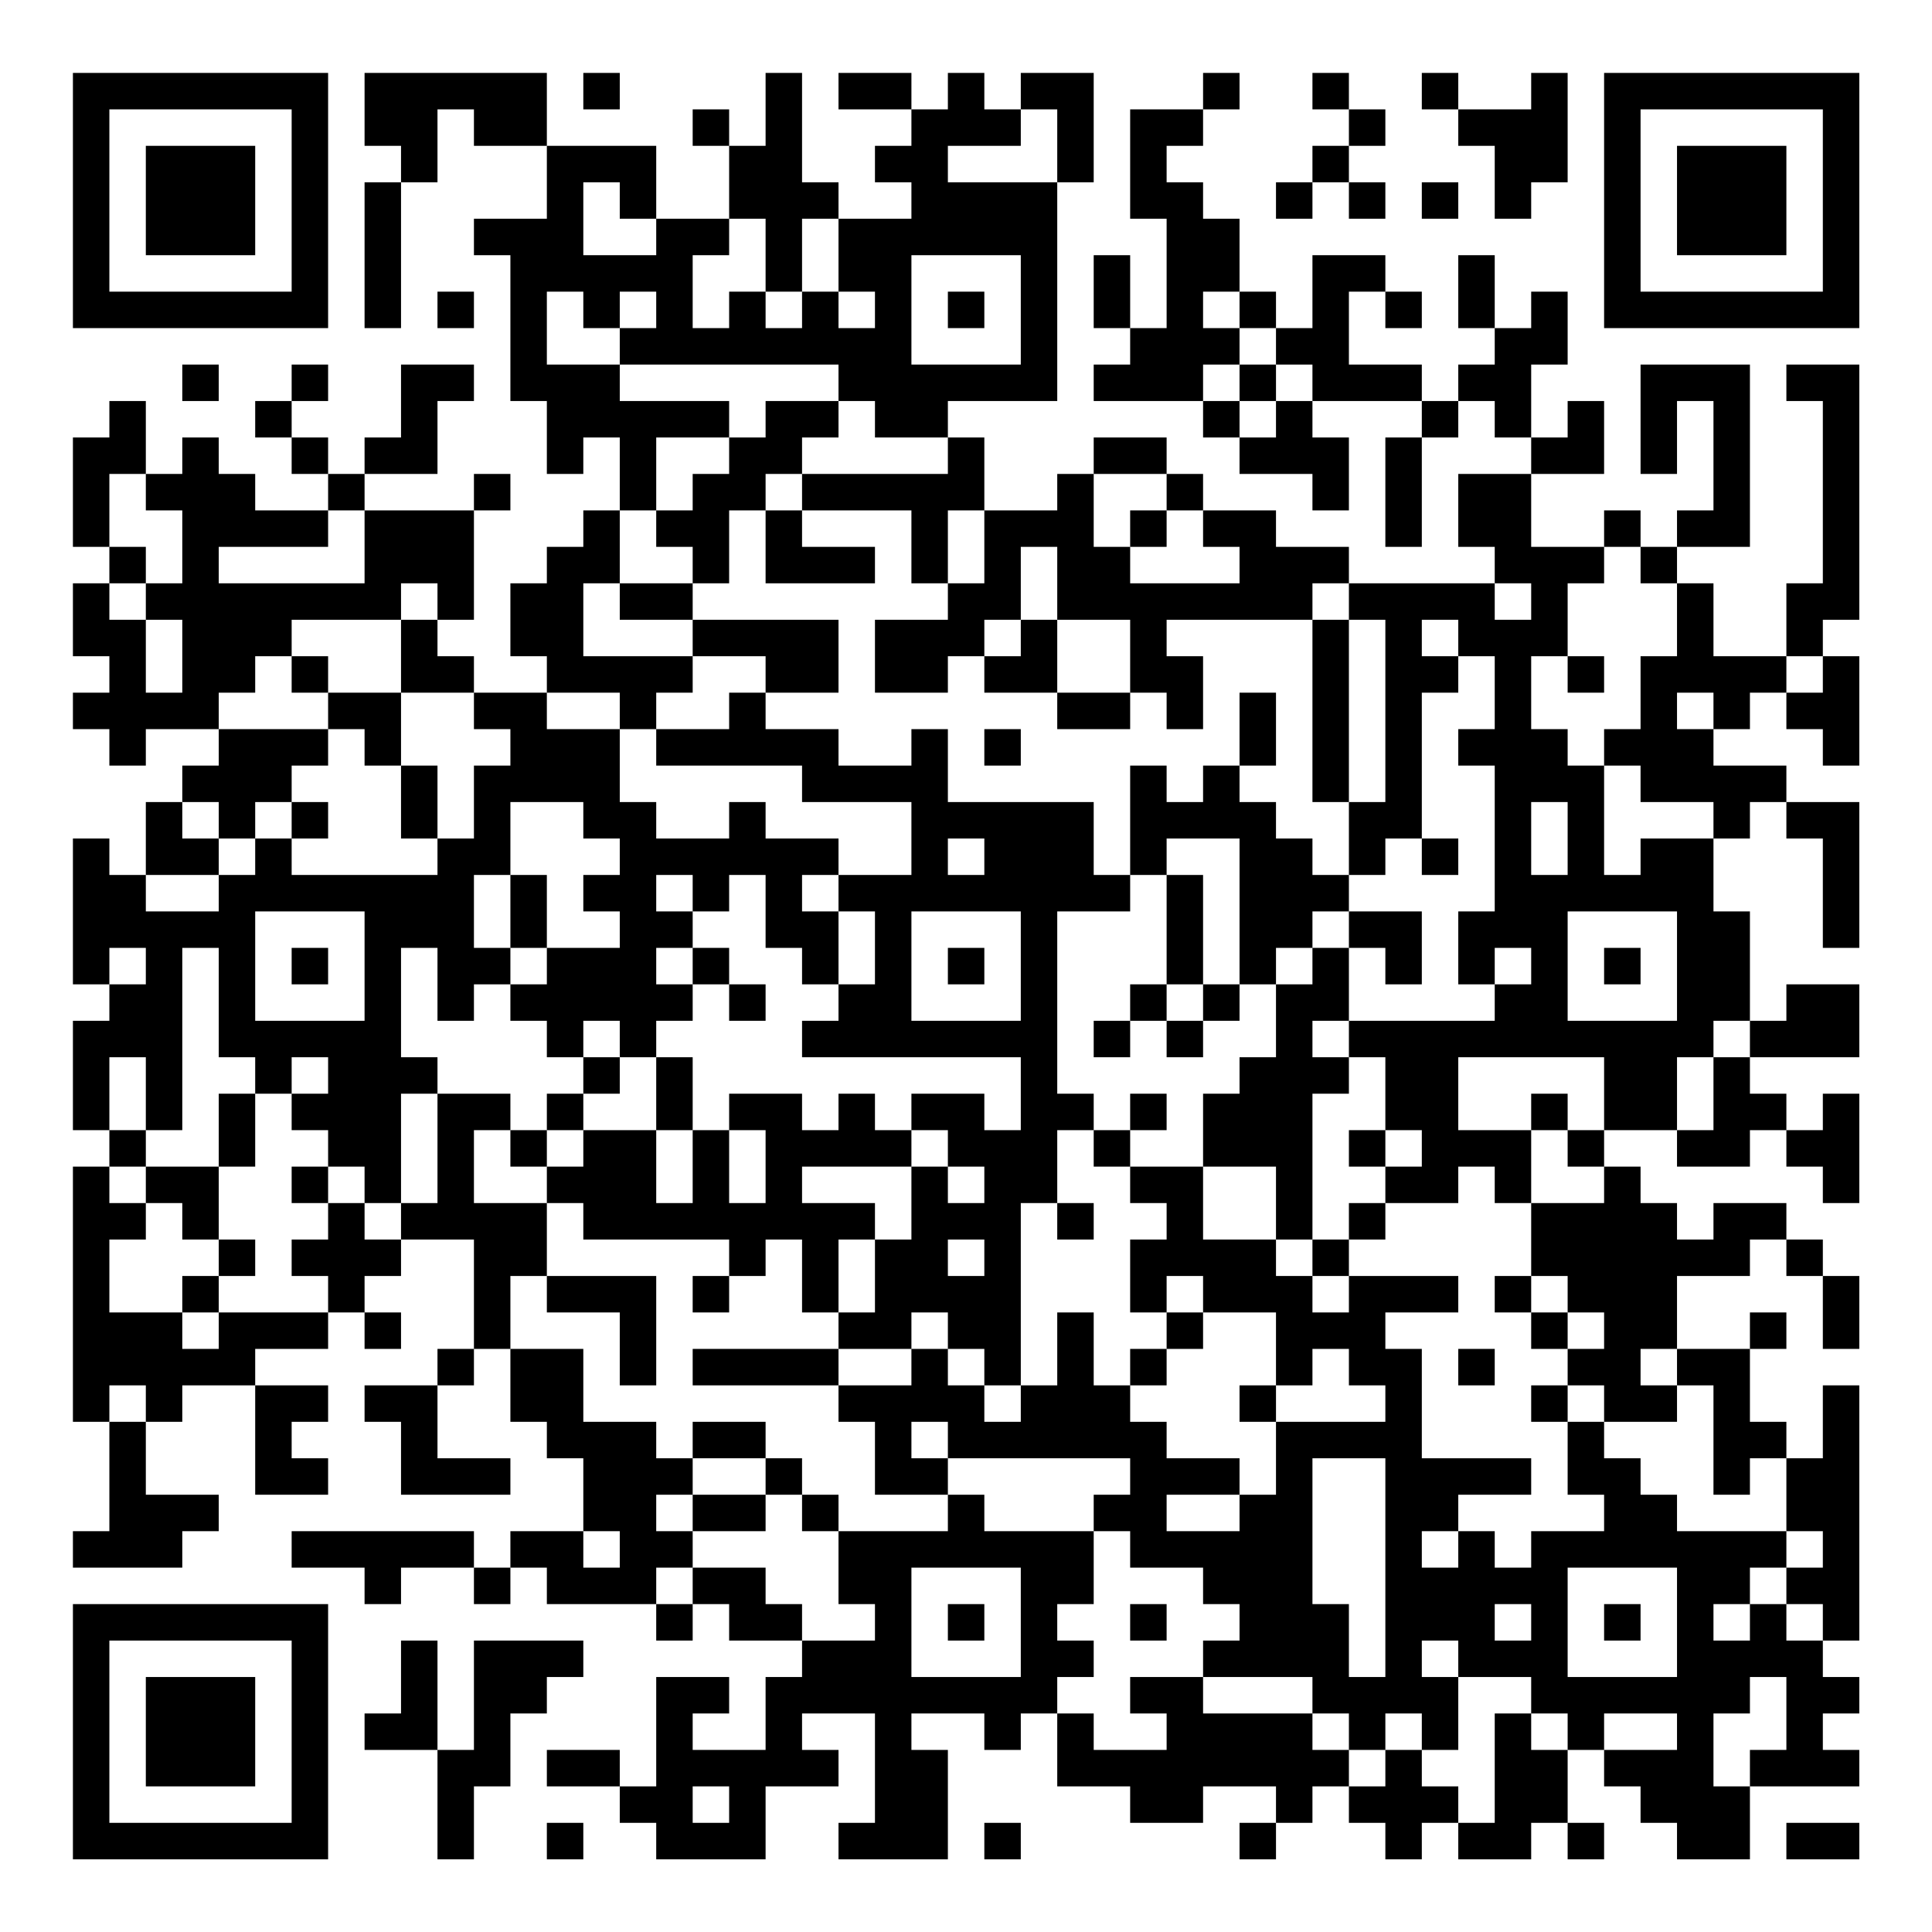 <?xml version="1.0" encoding="UTF-8"?>
<svg xmlns="http://www.w3.org/2000/svg" version="1.1" width="200" height="200" viewBox="0 0 200 200"><rect x="0" y="0" width="200" height="200" fill="#ffffff"/><g transform="scale(3.774)"><g transform="translate(2,2)"><path fill-rule="evenodd" d="M8 0L8 2L9 2L9 3L8 3L8 7L9 7L9 3L10 3L10 1L11 1L11 2L13 2L13 4L11 4L11 5L12 5L12 9L13 9L13 11L14 11L14 10L15 10L15 12L14 12L14 13L13 13L13 14L12 14L12 16L13 16L13 17L11 17L11 16L10 16L10 15L11 15L11 12L12 12L12 11L11 11L11 12L8 12L8 11L10 11L10 9L11 9L11 8L9 8L9 10L8 10L8 11L7 11L7 10L6 10L6 9L7 9L7 8L6 8L6 9L5 9L5 10L6 10L6 11L7 11L7 12L5 12L5 11L4 11L4 10L3 10L3 11L2 11L2 9L1 9L1 10L0 10L0 13L1 13L1 14L0 14L0 16L1 16L1 17L0 17L0 18L1 18L1 19L2 19L2 18L4 18L4 19L3 19L3 20L2 20L2 22L1 22L1 21L0 21L0 25L1 25L1 26L0 26L0 29L1 29L1 30L0 30L0 37L1 37L1 40L0 40L0 41L3 41L3 40L4 40L4 39L2 39L2 37L3 37L3 36L5 36L5 39L7 39L7 38L6 38L6 37L7 37L7 36L5 36L5 35L7 35L7 34L8 34L8 35L9 35L9 34L8 34L8 33L9 33L9 32L11 32L11 35L10 35L10 36L8 36L8 37L9 37L9 39L12 39L12 38L10 38L10 36L11 36L11 35L12 35L12 37L13 37L13 38L14 38L14 40L12 40L12 41L11 41L11 40L6 40L6 41L8 41L8 42L9 42L9 41L11 41L11 42L12 42L12 41L13 41L13 42L16 42L16 43L17 43L17 42L18 42L18 43L20 43L20 44L19 44L19 46L17 46L17 45L18 45L18 44L16 44L16 47L15 47L15 46L13 46L13 47L15 47L15 48L16 48L16 49L19 49L19 47L21 47L21 46L20 46L20 45L22 45L22 48L21 48L21 49L24 49L24 46L23 46L23 45L25 45L25 46L26 46L26 45L27 45L27 47L29 47L29 48L31 48L31 47L33 47L33 48L32 48L32 49L33 49L33 48L34 48L34 47L35 47L35 48L36 48L36 49L37 49L37 48L38 48L38 49L40 49L40 48L41 48L41 49L42 49L42 48L41 48L41 46L42 46L42 47L43 47L43 48L44 48L44 49L46 49L46 47L49 47L49 46L48 46L48 45L49 45L49 44L48 44L48 43L49 43L49 36L48 36L48 38L47 38L47 37L46 37L46 35L47 35L47 34L46 34L46 35L44 35L44 33L46 33L46 32L47 32L47 33L48 33L48 35L49 35L49 33L48 33L48 32L47 32L47 31L45 31L45 32L44 32L44 31L43 31L43 30L42 30L42 29L44 29L44 30L46 30L46 29L47 29L47 30L48 30L48 31L49 31L49 28L48 28L48 29L47 29L47 28L46 28L46 27L49 27L49 25L47 25L47 26L46 26L46 23L45 23L45 21L46 21L46 20L47 20L47 21L48 21L48 24L49 24L49 20L47 20L47 19L45 19L45 18L46 18L46 17L47 17L47 18L48 18L48 19L49 19L49 16L48 16L48 15L49 15L49 8L47 8L47 9L48 9L48 14L47 14L47 16L45 16L45 14L44 14L44 13L46 13L46 8L43 8L43 11L44 11L44 9L45 9L45 12L44 12L44 13L43 13L43 12L42 12L42 13L40 13L40 11L42 11L42 9L41 9L41 10L40 10L40 8L41 8L41 6L40 6L40 7L39 7L39 5L38 5L38 7L39 7L39 8L38 8L38 9L37 9L37 8L35 8L35 6L36 6L36 7L37 7L37 6L36 6L36 5L34 5L34 7L33 7L33 6L32 6L32 4L31 4L31 3L30 3L30 2L31 2L31 1L32 1L32 0L31 0L31 1L29 1L29 4L30 4L30 7L29 7L29 5L28 5L28 7L29 7L29 8L28 8L28 9L31 9L31 10L32 10L32 11L34 11L34 12L35 12L35 10L34 10L34 9L37 9L37 10L36 10L36 13L37 13L37 10L38 10L38 9L39 9L39 10L40 10L40 11L38 11L38 13L39 13L39 14L35 14L35 13L33 13L33 12L31 12L31 11L30 11L30 10L28 10L28 11L27 11L27 12L25 12L25 10L24 10L24 9L27 9L27 3L28 3L28 0L26 0L26 1L25 1L25 0L24 0L24 1L23 1L23 0L21 0L21 1L23 1L23 2L22 2L22 3L23 3L23 4L21 4L21 3L20 3L20 0L19 0L19 2L18 2L18 1L17 1L17 2L18 2L18 4L16 4L16 2L13 2L13 0ZM14 0L14 1L15 1L15 0ZM34 0L34 1L35 1L35 2L34 2L34 3L33 3L33 4L34 4L34 3L35 3L35 4L36 4L36 3L35 3L35 2L36 2L36 1L35 1L35 0ZM37 0L37 1L38 1L38 2L39 2L39 4L40 4L40 3L41 3L41 0L40 0L40 1L38 1L38 0ZM26 1L26 2L24 2L24 3L27 3L27 1ZM14 3L14 5L16 5L16 4L15 4L15 3ZM37 3L37 4L38 4L38 3ZM18 4L18 5L17 5L17 7L18 7L18 6L19 6L19 7L20 7L20 6L21 6L21 7L22 7L22 6L21 6L21 4L20 4L20 6L19 6L19 4ZM23 5L23 8L26 8L26 5ZM10 6L10 7L11 7L11 6ZM13 6L13 8L15 8L15 9L18 9L18 10L16 10L16 12L15 12L15 14L14 14L14 16L17 16L17 17L16 17L16 18L15 18L15 17L13 17L13 18L15 18L15 20L16 20L16 21L18 21L18 20L19 20L19 21L21 21L21 22L20 22L20 23L21 23L21 25L20 25L20 24L19 24L19 22L18 22L18 23L17 23L17 22L16 22L16 23L17 23L17 24L16 24L16 25L17 25L17 26L16 26L16 27L15 27L15 26L14 26L14 27L13 27L13 26L12 26L12 25L13 25L13 24L15 24L15 23L14 23L14 22L15 22L15 21L14 21L14 20L12 20L12 22L11 22L11 24L12 24L12 25L11 25L11 26L10 26L10 24L9 24L9 27L10 27L10 28L9 28L9 31L8 31L8 30L7 30L7 29L6 29L6 28L7 28L7 27L6 27L6 28L5 28L5 27L4 27L4 24L3 24L3 29L2 29L2 27L1 27L1 29L2 29L2 30L1 30L1 31L2 31L2 32L1 32L1 34L3 34L3 35L4 35L4 34L7 34L7 33L6 33L6 32L7 32L7 31L8 31L8 32L9 32L9 31L10 31L10 28L12 28L12 29L11 29L11 31L13 31L13 33L12 33L12 35L14 35L14 37L16 37L16 38L17 38L17 39L16 39L16 40L17 40L17 41L16 41L16 42L17 42L17 41L19 41L19 42L20 42L20 43L22 43L22 42L21 42L21 40L24 40L24 39L25 39L25 40L28 40L28 42L27 42L27 43L28 43L28 44L27 44L27 45L28 45L28 46L30 46L30 45L29 45L29 44L31 44L31 45L34 45L34 46L35 46L35 47L36 47L36 46L37 46L37 47L38 47L38 48L39 48L39 45L40 45L40 46L41 46L41 45L40 45L40 44L38 44L38 43L37 43L37 44L38 44L38 46L37 46L37 45L36 45L36 46L35 46L35 45L34 45L34 44L31 44L31 43L32 43L32 42L31 42L31 41L29 41L29 40L28 40L28 39L29 39L29 38L24 38L24 37L23 37L23 38L24 38L24 39L22 39L22 37L21 37L21 36L23 36L23 35L24 35L24 36L25 36L25 37L26 37L26 36L27 36L27 34L28 34L28 36L29 36L29 37L30 37L30 38L32 38L32 39L30 39L30 40L32 40L32 39L33 39L33 37L36 37L36 36L35 36L35 35L34 35L34 36L33 36L33 34L31 34L31 33L30 33L30 34L29 34L29 32L30 32L30 31L29 31L29 30L31 30L31 32L33 32L33 33L34 33L34 34L35 34L35 33L38 33L38 34L36 34L36 35L37 35L37 38L40 38L40 39L38 39L38 40L37 40L37 41L38 41L38 40L39 40L39 41L40 41L40 40L42 40L42 39L41 39L41 37L42 37L42 38L43 38L43 39L44 39L44 40L47 40L47 41L46 41L46 42L45 42L45 43L46 43L46 42L47 42L47 43L48 43L48 42L47 42L47 41L48 41L48 40L47 40L47 38L46 38L46 39L45 39L45 36L44 36L44 35L43 35L43 36L44 36L44 37L42 37L42 36L41 36L41 35L42 35L42 34L41 34L41 33L40 33L40 31L42 31L42 30L41 30L41 29L42 29L42 27L38 27L38 29L40 29L40 31L39 31L39 30L38 30L38 31L36 31L36 30L37 30L37 29L36 29L36 27L35 27L35 26L39 26L39 25L40 25L40 24L39 24L39 25L38 25L38 23L39 23L39 19L38 19L38 18L39 18L39 16L38 16L38 15L37 15L37 16L38 16L38 17L37 17L37 21L36 21L36 22L35 22L35 20L36 20L36 15L35 15L35 14L34 14L34 15L30 15L30 16L31 16L31 18L30 18L30 17L29 17L29 15L27 15L27 13L26 13L26 15L25 15L25 16L24 16L24 17L22 17L22 15L24 15L24 14L25 14L25 12L24 12L24 14L23 14L23 12L20 12L20 11L24 11L24 10L22 10L22 9L21 9L21 8L15 8L15 7L16 7L16 6L15 6L15 7L14 7L14 6ZM24 6L24 7L25 7L25 6ZM31 6L31 7L32 7L32 8L31 8L31 9L32 9L32 10L33 10L33 9L34 9L34 8L33 8L33 7L32 7L32 6ZM3 8L3 9L4 9L4 8ZM32 8L32 9L33 9L33 8ZM19 9L19 10L18 10L18 11L17 11L17 12L16 12L16 13L17 13L17 14L15 14L15 15L17 15L17 16L19 16L19 17L18 17L18 18L16 18L16 19L20 19L20 20L23 20L23 22L21 22L21 23L22 23L22 25L21 25L21 26L20 26L20 27L26 27L26 29L25 29L25 28L23 28L23 29L22 29L22 28L21 28L21 29L20 29L20 28L18 28L18 29L17 29L17 27L16 27L16 29L14 29L14 28L15 28L15 27L14 27L14 28L13 28L13 29L12 29L12 30L13 30L13 31L14 31L14 32L18 32L18 33L17 33L17 34L18 34L18 33L19 33L19 32L20 32L20 34L21 34L21 35L17 35L17 36L21 36L21 35L23 35L23 34L24 34L24 35L25 35L25 36L26 36L26 31L27 31L27 32L28 32L28 31L27 31L27 29L28 29L28 30L29 30L29 29L30 29L30 28L29 28L29 29L28 29L28 28L27 28L27 23L29 23L29 22L30 22L30 25L29 25L29 26L28 26L28 27L29 27L29 26L30 26L30 27L31 27L31 26L32 26L32 25L33 25L33 27L32 27L32 28L31 28L31 30L33 30L33 32L34 32L34 33L35 33L35 32L36 32L36 31L35 31L35 32L34 32L34 28L35 28L35 27L34 27L34 26L35 26L35 24L36 24L36 25L37 25L37 23L35 23L35 22L34 22L34 21L33 21L33 20L32 20L32 19L33 19L33 17L32 17L32 19L31 19L31 20L30 20L30 19L29 19L29 22L28 22L28 20L24 20L24 18L23 18L23 19L21 19L21 18L19 18L19 17L21 17L21 15L17 15L17 14L18 14L18 12L19 12L19 14L22 14L22 13L20 13L20 12L19 12L19 11L20 11L20 10L21 10L21 9ZM1 11L1 13L2 13L2 14L1 14L1 15L2 15L2 17L3 17L3 15L2 15L2 14L3 14L3 12L2 12L2 11ZM28 11L28 13L29 13L29 14L32 14L32 13L31 13L31 12L30 12L30 11ZM7 12L7 13L4 13L4 14L8 14L8 12ZM29 12L29 13L30 13L30 12ZM42 13L42 14L41 14L41 16L40 16L40 18L41 18L41 19L42 19L42 22L43 22L43 21L45 21L45 20L43 20L43 19L42 19L42 18L43 18L43 16L44 16L44 14L43 14L43 13ZM9 14L9 15L6 15L6 16L5 16L5 17L4 17L4 18L7 18L7 19L6 19L6 20L5 20L5 21L4 21L4 20L3 20L3 21L4 21L4 22L2 22L2 23L4 23L4 22L5 22L5 21L6 21L6 22L10 22L10 21L11 21L11 19L12 19L12 18L11 18L11 17L9 17L9 15L10 15L10 14ZM39 14L39 15L40 15L40 14ZM26 15L26 16L25 16L25 17L27 17L27 18L29 18L29 17L27 17L27 15ZM34 15L34 20L35 20L35 15ZM6 16L6 17L7 17L7 18L8 18L8 19L9 19L9 21L10 21L10 19L9 19L9 17L7 17L7 16ZM41 16L41 17L42 17L42 16ZM47 16L47 17L48 17L48 16ZM44 17L44 18L45 18L45 17ZM25 18L25 19L26 19L26 18ZM6 20L6 21L7 21L7 20ZM40 20L40 22L41 22L41 20ZM24 21L24 22L25 22L25 21ZM30 21L30 22L31 22L31 25L30 25L30 26L31 26L31 25L32 25L32 21ZM37 21L37 22L38 22L38 21ZM12 22L12 24L13 24L13 22ZM5 23L5 26L8 26L8 23ZM23 23L23 26L26 26L26 23ZM34 23L34 24L33 24L33 25L34 25L34 24L35 24L35 23ZM41 23L41 26L44 26L44 23ZM1 24L1 25L2 25L2 24ZM6 24L6 25L7 25L7 24ZM17 24L17 25L18 25L18 26L19 26L19 25L18 25L18 24ZM24 24L24 25L25 25L25 24ZM42 24L42 25L43 25L43 24ZM45 26L45 27L44 27L44 29L45 29L45 27L46 27L46 26ZM4 28L4 30L2 30L2 31L3 31L3 32L4 32L4 33L3 33L3 34L4 34L4 33L5 33L5 32L4 32L4 30L5 30L5 28ZM40 28L40 29L41 29L41 28ZM13 29L13 30L14 30L14 29ZM16 29L16 31L17 31L17 29ZM18 29L18 31L19 31L19 29ZM23 29L23 30L20 30L20 31L22 31L22 32L21 32L21 34L22 34L22 32L23 32L23 30L24 30L24 31L25 31L25 30L24 30L24 29ZM35 29L35 30L36 30L36 29ZM6 30L6 31L7 31L7 30ZM24 32L24 33L25 33L25 32ZM13 33L13 34L15 34L15 36L16 36L16 33ZM39 33L39 34L40 34L40 35L41 35L41 34L40 34L40 33ZM30 34L30 35L29 35L29 36L30 36L30 35L31 35L31 34ZM38 35L38 36L39 36L39 35ZM1 36L1 37L2 37L2 36ZM32 36L32 37L33 37L33 36ZM40 36L40 37L41 37L41 36ZM17 37L17 38L19 38L19 39L17 39L17 40L19 40L19 39L20 39L20 40L21 40L21 39L20 39L20 38L19 38L19 37ZM34 38L34 42L35 42L35 44L36 44L36 38ZM14 40L14 41L15 41L15 40ZM23 41L23 44L26 44L26 41ZM41 41L41 44L44 44L44 41ZM24 42L24 43L25 43L25 42ZM29 42L29 43L30 43L30 42ZM39 42L39 43L40 43L40 42ZM42 42L42 43L43 43L43 42ZM9 43L9 45L8 45L8 46L10 46L10 49L11 49L11 47L12 47L12 45L13 45L13 44L14 44L14 43L11 43L11 46L10 46L10 43ZM46 44L46 45L45 45L45 47L46 47L46 46L47 46L47 44ZM42 45L42 46L44 46L44 45ZM17 47L17 48L18 48L18 47ZM13 48L13 49L14 49L14 48ZM25 48L25 49L26 49L26 48ZM47 48L47 49L49 49L49 48ZM0 0L0 7L7 7L7 0ZM1 1L1 6L6 6L6 1ZM2 2L2 5L5 5L5 2ZM42 0L42 7L49 7L49 0ZM43 1L43 6L48 6L48 1ZM44 2L44 5L47 5L47 2ZM0 42L0 49L7 49L7 42ZM1 43L1 48L6 48L6 43ZM2 44L2 47L5 47L5 44Z" fill="#000000"/></g></g></svg>
